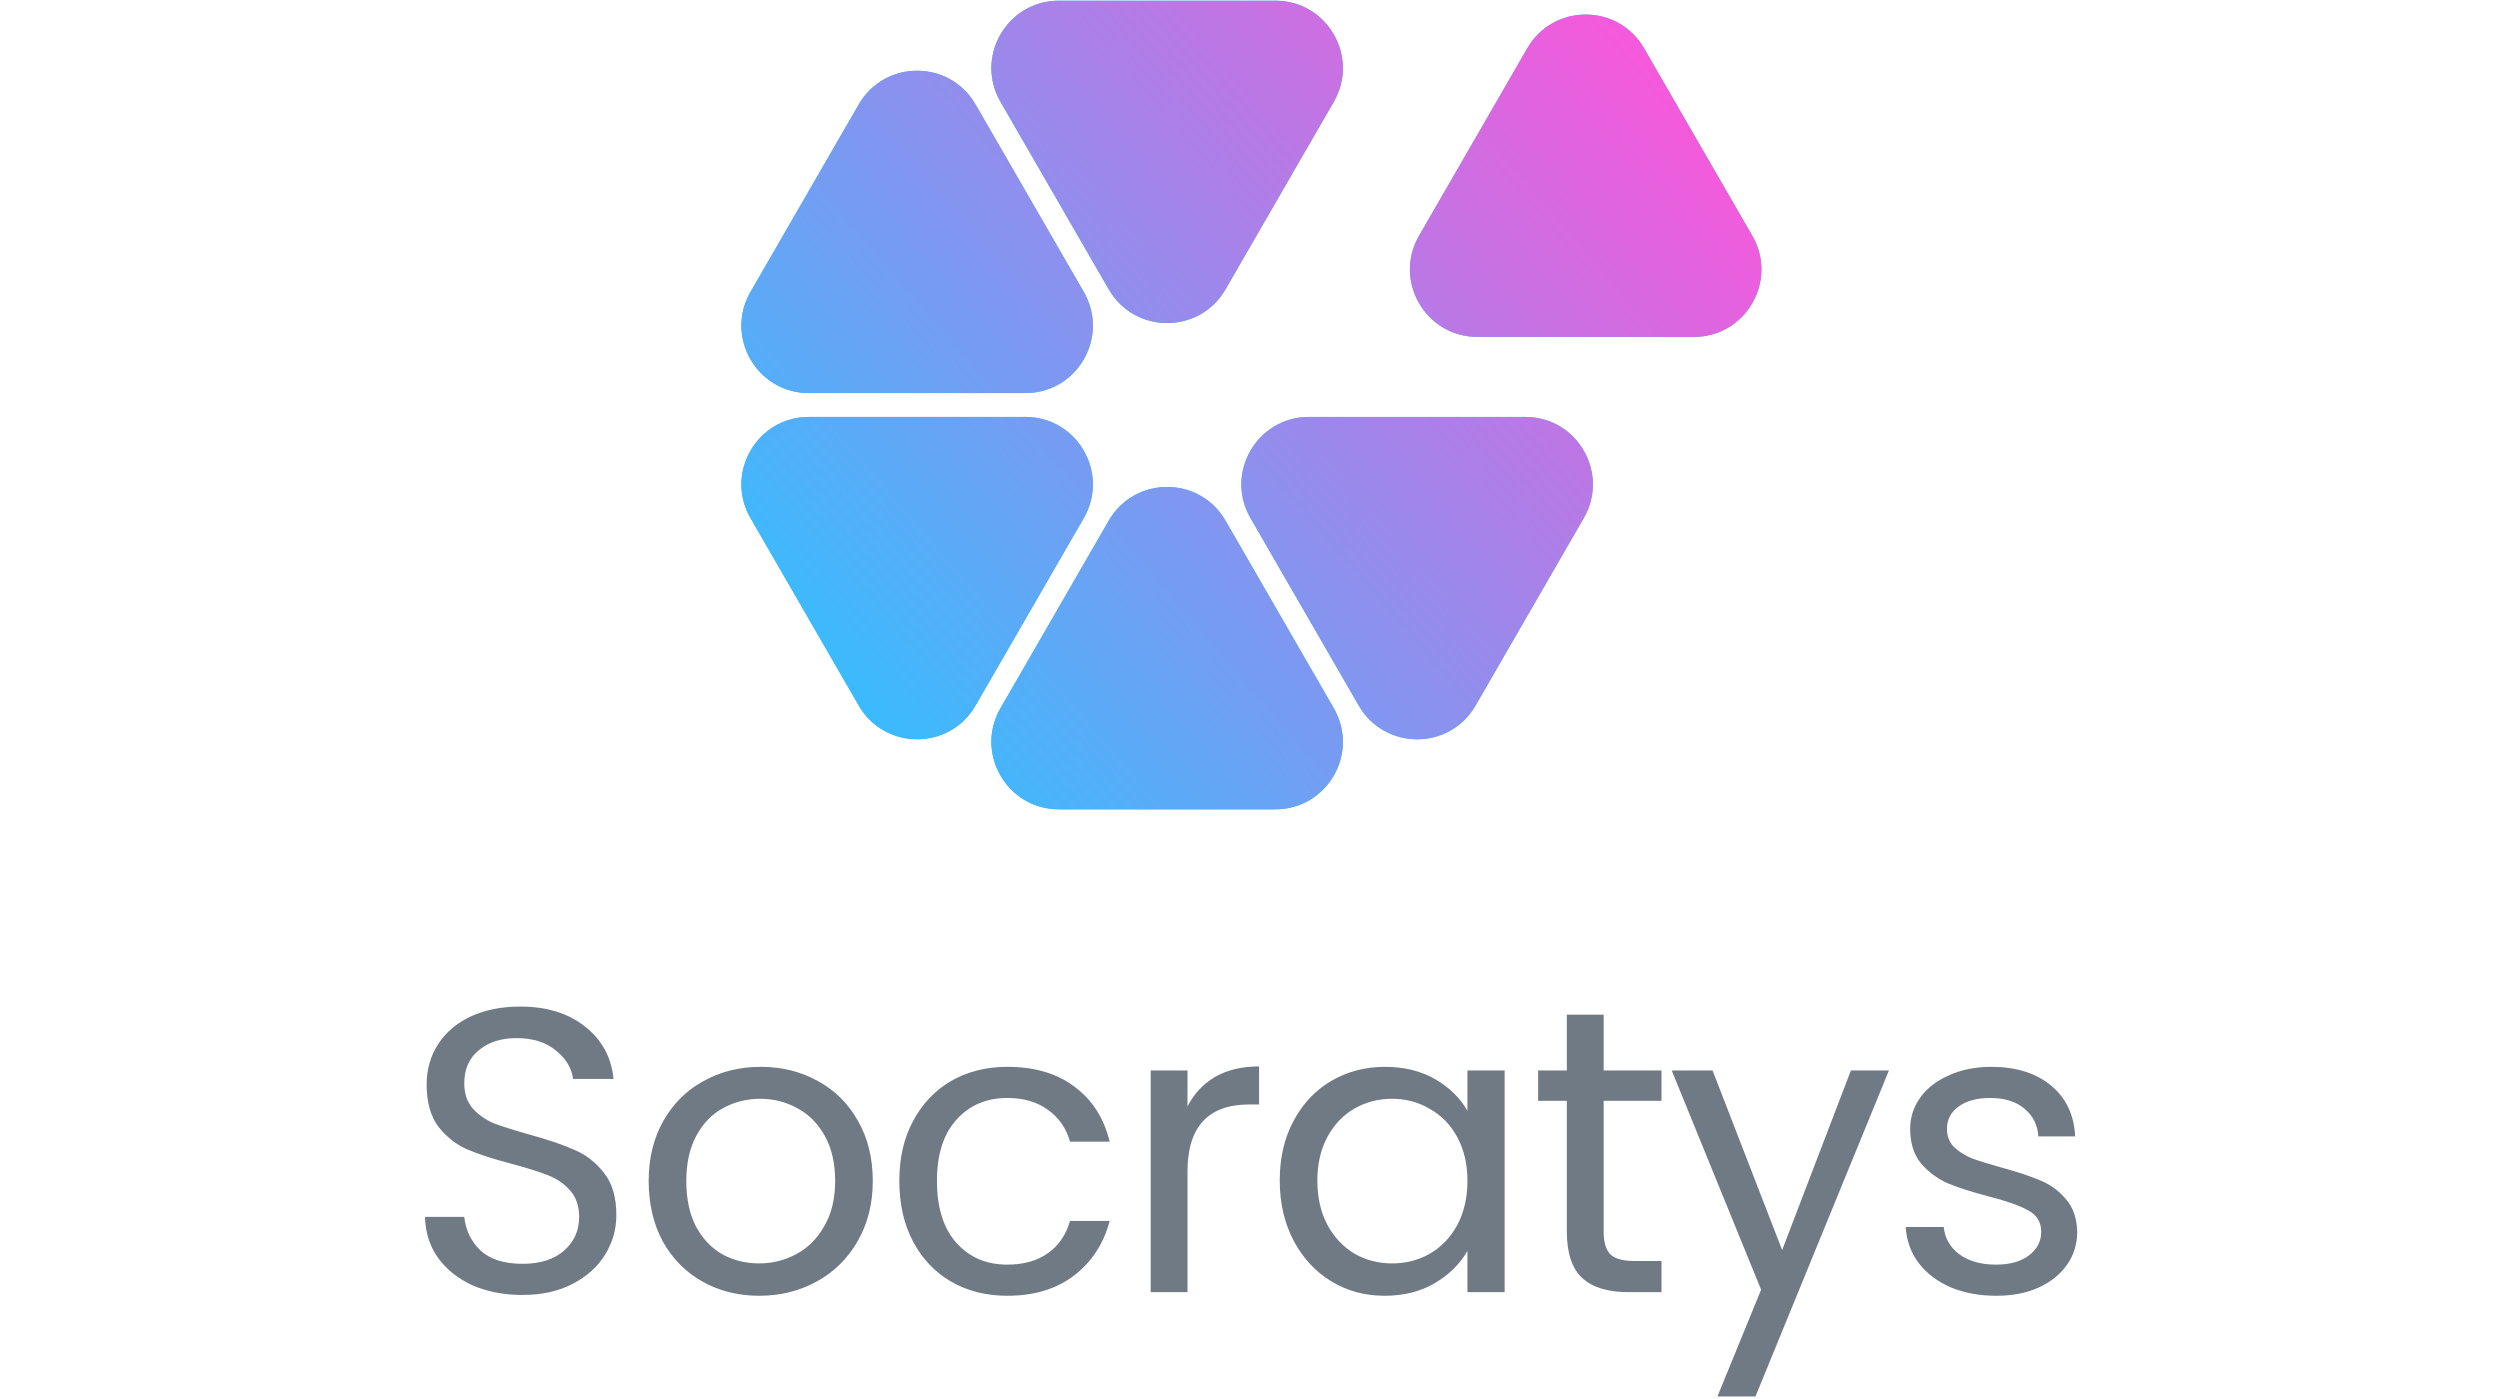 <svg width="445" height="249" viewBox="0 0 445 249" fill="none" xmlns="http://www.w3.org/2000/svg">
<path d="M93.008 230.504C89.696 230.504 86.72 229.928 84.08 228.776C81.488 227.576 79.448 225.944 77.96 223.88C76.472 221.768 75.704 219.344 75.656 216.608H82.64C82.88 218.96 83.84 220.952 85.52 222.584C87.248 224.168 89.744 224.96 93.008 224.96C96.128 224.96 98.576 224.192 100.352 222.656C102.176 221.072 103.088 219.056 103.088 216.608C103.088 214.688 102.56 213.128 101.504 211.928C100.448 210.728 99.128 209.816 97.544 209.192C95.96 208.568 93.824 207.896 91.136 207.176C87.824 206.312 85.16 205.448 83.144 204.584C81.176 203.72 79.472 202.376 78.032 200.552C76.64 198.68 75.944 196.184 75.944 193.064C75.944 190.328 76.64 187.904 78.032 185.792C79.424 183.68 81.368 182.048 83.864 180.896C86.408 179.744 89.312 179.168 92.576 179.168C97.28 179.168 101.12 180.344 104.096 182.696C107.12 185.048 108.824 188.168 109.208 192.056H102.008C101.768 190.136 100.76 188.456 98.984 187.016C97.208 185.528 94.856 184.784 91.928 184.784C89.192 184.784 86.96 185.504 85.232 186.944C83.504 188.336 82.64 190.304 82.64 192.848C82.64 194.672 83.144 196.16 84.152 197.312C85.208 198.464 86.48 199.352 87.968 199.976C89.504 200.552 91.64 201.224 94.376 201.992C97.688 202.904 100.352 203.816 102.368 204.728C104.384 205.592 106.112 206.96 107.552 208.832C108.992 210.656 109.712 213.152 109.712 216.32C109.712 218.768 109.064 221.072 107.768 223.232C106.472 225.392 104.552 227.144 102.008 228.488C99.464 229.832 96.464 230.504 93.008 230.504ZM135.122 230.648C131.426 230.648 128.066 229.808 125.042 228.128C122.066 226.448 119.714 224.072 117.986 221C116.306 217.88 115.466 214.28 115.466 210.2C115.466 206.168 116.33 202.616 118.058 199.544C119.834 196.424 122.234 194.048 125.258 192.416C128.282 190.736 131.666 189.896 135.41 189.896C139.154 189.896 142.538 190.736 145.562 192.416C148.586 194.048 150.962 196.4 152.69 199.472C154.466 202.544 155.354 206.12 155.354 210.2C155.354 214.28 154.442 217.88 152.618 221C150.842 224.072 148.418 226.448 145.346 228.128C142.274 229.808 138.866 230.648 135.122 230.648ZM135.122 224.888C137.474 224.888 139.682 224.336 141.746 223.232C143.81 222.128 145.466 220.472 146.714 218.264C148.01 216.056 148.658 213.368 148.658 210.2C148.658 207.032 148.034 204.344 146.786 202.136C145.538 199.928 143.906 198.296 141.89 197.24C139.874 196.136 137.69 195.584 135.338 195.584C132.938 195.584 130.73 196.136 128.714 197.24C126.746 198.296 125.162 199.928 123.962 202.136C122.762 204.344 122.162 207.032 122.162 210.2C122.162 213.416 122.738 216.128 123.89 218.336C125.09 220.544 126.674 222.2 128.642 223.304C130.61 224.36 132.77 224.888 135.122 224.888ZM160.08 210.2C160.08 206.12 160.896 202.568 162.528 199.544C164.16 196.472 166.416 194.096 169.296 192.416C172.224 190.736 175.56 189.896 179.304 189.896C184.152 189.896 188.136 191.072 191.256 193.424C194.424 195.776 196.512 199.04 197.52 203.216H190.464C189.792 200.816 188.472 198.92 186.504 197.528C184.584 196.136 182.184 195.44 179.304 195.44C175.56 195.44 172.536 196.736 170.232 199.328C167.928 201.872 166.776 205.496 166.776 210.2C166.776 214.952 167.928 218.624 170.232 221.216C172.536 223.808 175.56 225.104 179.304 225.104C182.184 225.104 184.584 224.432 186.504 223.088C188.424 221.744 189.744 219.824 190.464 217.328H197.52C196.464 221.36 194.352 224.6 191.184 227.048C188.016 229.448 184.056 230.648 179.304 230.648C175.56 230.648 172.224 229.808 169.296 228.128C166.416 226.448 164.16 224.072 162.528 221C160.896 217.928 160.08 214.328 160.08 210.2ZM211.375 196.952C212.527 194.696 214.159 192.944 216.271 191.696C218.431 190.448 221.047 189.824 224.119 189.824V196.592H222.391C215.047 196.592 211.375 200.576 211.375 208.544V230H204.823V190.544H211.375V196.952ZM227.794 210.128C227.794 206.096 228.61 202.568 230.242 199.544C231.874 196.472 234.106 194.096 236.938 192.416C239.818 190.736 243.01 189.896 246.514 189.896C249.97 189.896 252.97 190.64 255.514 192.128C258.058 193.616 259.954 195.488 261.202 197.744V190.544H267.826V230H261.202V222.656C259.906 224.96 257.962 226.88 255.37 228.416C252.826 229.904 249.85 230.648 246.442 230.648C242.938 230.648 239.77 229.784 236.938 228.056C234.106 226.328 231.874 223.904 230.242 220.784C228.61 217.664 227.794 214.112 227.794 210.128ZM261.202 210.2C261.202 207.224 260.602 204.632 259.402 202.424C258.202 200.216 256.57 198.536 254.506 197.384C252.49 196.184 250.258 195.584 247.81 195.584C245.362 195.584 243.13 196.16 241.114 197.312C239.098 198.464 237.49 200.144 236.29 202.352C235.09 204.56 234.49 207.152 234.49 210.128C234.49 213.152 235.09 215.792 236.29 218.048C237.49 220.256 239.098 221.96 241.114 223.16C243.13 224.312 245.362 224.888 247.81 224.888C250.258 224.888 252.49 224.312 254.506 223.16C256.57 221.96 258.202 220.256 259.402 218.048C260.602 215.792 261.202 213.176 261.202 210.2ZM285.45 195.944V219.2C285.45 221.12 285.858 222.488 286.674 223.304C287.49 224.072 288.906 224.456 290.922 224.456H295.746V230H289.842C286.194 230 283.458 229.16 281.634 227.48C279.81 225.8 278.898 223.04 278.898 219.2V195.944H273.786V190.544H278.898V180.608H285.45V190.544H295.746V195.944H285.45ZM336.229 190.544L312.469 248.576H305.701L313.477 229.568L297.565 190.544H304.837L317.221 222.512L329.461 190.544H336.229ZM355.343 230.648C352.319 230.648 349.607 230.144 347.207 229.136C344.807 228.08 342.911 226.64 341.519 224.816C340.127 222.944 339.359 220.808 339.215 218.408H345.983C346.175 220.376 347.087 221.984 348.719 223.232C350.399 224.48 352.583 225.104 355.271 225.104C357.767 225.104 359.735 224.552 361.175 223.448C362.615 222.344 363.335 220.952 363.335 219.272C363.335 217.544 362.567 216.272 361.031 215.456C359.495 214.592 357.119 213.752 353.903 212.936C350.975 212.168 348.575 211.4 346.703 210.632C344.879 209.816 343.295 208.64 341.951 207.104C340.655 205.52 340.007 203.456 340.007 200.912C340.007 198.896 340.607 197.048 341.807 195.368C343.007 193.688 344.711 192.368 346.919 191.408C349.127 190.4 351.647 189.896 354.479 189.896C358.847 189.896 362.375 191 365.063 193.208C367.751 195.416 369.191 198.44 369.383 202.28H362.831C362.687 200.216 361.847 198.56 360.311 197.312C358.823 196.064 356.807 195.44 354.263 195.44C351.911 195.44 350.039 195.944 348.647 196.952C347.255 197.96 346.559 199.28 346.559 200.912C346.559 202.208 346.967 203.288 347.783 204.152C348.647 204.968 349.703 205.64 350.951 206.168C352.247 206.648 354.023 207.2 356.279 207.824C359.111 208.592 361.415 209.36 363.191 210.128C364.967 210.848 366.479 211.952 367.727 213.44C369.023 214.928 369.695 216.872 369.743 219.272C369.743 221.432 369.143 223.376 367.943 225.104C366.743 226.832 365.039 228.2 362.831 229.208C360.671 230.168 358.175 230.648 355.343 230.648Z" fill="#6F7A84"/>
<path d="M218.142 51.5C213.523 59.5 201.977 59.5 197.358 51.5L178.089 18.125C173.47 10.125 179.243 0.125 188.481 0.125H227.019C236.257 0.125 242.03 10.125 237.411 18.125L218.142 51.5Z" fill="#2CC0FF"/>
<path d="M218.142 51.5C213.523 59.5 201.977 59.5 197.358 51.5L178.089 18.125C173.47 10.125 179.243 0.125 188.481 0.125H227.019C236.257 0.125 242.03 10.125 237.411 18.125L218.142 51.5Z" fill="url(#paint0_linear)"/>
<path d="M271.858 8.591C276.477 0.591 288.023 0.591 292.642 8.591L311.911 41.966C316.53 49.966 310.757 59.966 301.519 59.966H262.981C253.743 59.966 247.97 49.966 252.589 41.966L271.858 8.591Z" fill="#2CC0FF"/>
<path d="M271.858 8.591C276.477 0.591 288.023 0.591 292.642 8.591L311.911 41.966C316.53 49.966 310.757 59.966 301.519 59.966H262.981C253.743 59.966 247.97 49.966 252.589 41.966L271.858 8.591Z" fill="url(#paint1_linear)"/>
<path d="M152.858 18.591C157.477 10.591 169.024 10.591 173.642 18.591L192.911 51.966C197.53 59.966 191.757 69.966 182.519 69.966H143.981C134.743 69.966 128.97 59.966 133.589 51.966L152.858 18.591Z" fill="#2CC0FF"/>
<path d="M152.858 18.591C157.477 10.591 169.024 10.591 173.642 18.591L192.911 51.966C197.53 59.966 191.757 69.966 182.519 69.966H143.981C134.743 69.966 128.97 59.966 133.589 51.966L152.858 18.591Z" fill="url(#paint2_linear)"/>
<path d="M197.358 92.681C201.977 84.681 213.524 84.681 218.142 92.681L237.411 126.056C242.03 134.056 236.257 144.056 227.019 144.056H188.481C179.243 144.056 173.47 134.056 178.089 126.056L197.358 92.681Z" fill="#2CC0FF"/>
<path d="M197.358 92.681C201.977 84.681 213.524 84.681 218.142 92.681L237.411 126.056C242.03 134.056 236.257 144.056 227.019 144.056H188.481C179.243 144.056 173.47 134.056 178.089 126.056L197.358 92.681Z" fill="url(#paint3_linear)"/>
<path d="M173.642 125.591C169.024 133.591 157.477 133.591 152.858 125.591L133.589 92.216C128.97 84.216 134.743 74.216 143.981 74.216H182.519C191.757 74.216 197.53 84.216 192.911 92.216L173.642 125.591Z" fill="#2CC0FF"/>
<path d="M173.642 125.591C169.024 133.591 157.477 133.591 152.858 125.591L133.589 92.216C128.97 84.216 134.743 74.216 143.981 74.216H182.519C191.757 74.216 197.53 84.216 192.911 92.216L173.642 125.591Z" fill="url(#paint4_linear)"/>
<path d="M262.642 125.591C258.023 133.591 246.477 133.591 241.858 125.591L222.589 92.216C217.97 84.216 223.743 74.216 232.981 74.216H271.519C280.757 74.216 286.53 84.216 281.911 92.216L262.642 125.591Z" fill="#2CC0FF"/>
<path d="M262.642 125.591C258.023 133.591 246.477 133.591 241.858 125.591L222.589 92.216C217.97 84.216 223.743 74.216 232.981 74.216H271.519C280.757 74.216 286.53 84.216 281.911 92.216L262.642 125.591Z" fill="url(#paint5_linear)"/>
<defs>
<linearGradient id="paint0_linear" x1="143.5" y1="131.5" x2="296" y2="-9.98307e-06" gradientUnits="userSpaceOnUse">
<stop stop-color="#2FC1FF"/>
<stop offset="1" stop-color="#FF54D9"/>
</linearGradient>
<linearGradient id="paint1_linear" x1="143.5" y1="131.5" x2="296" y2="-9.98307e-06" gradientUnits="userSpaceOnUse">
<stop stop-color="#2FC1FF"/>
<stop offset="1" stop-color="#FF54D9"/>
</linearGradient>
<linearGradient id="paint2_linear" x1="143.5" y1="131.5" x2="296" y2="-9.98307e-06" gradientUnits="userSpaceOnUse">
<stop stop-color="#2FC1FF"/>
<stop offset="1" stop-color="#FF54D9"/>
</linearGradient>
<linearGradient id="paint3_linear" x1="143.5" y1="131.5" x2="296" y2="-9.98307e-06" gradientUnits="userSpaceOnUse">
<stop stop-color="#2FC1FF"/>
<stop offset="1" stop-color="#FF54D9"/>
</linearGradient>
<linearGradient id="paint4_linear" x1="143.5" y1="131.5" x2="296" y2="-9.98307e-06" gradientUnits="userSpaceOnUse">
<stop stop-color="#2FC1FF"/>
<stop offset="1" stop-color="#FF54D9"/>
</linearGradient>
<linearGradient id="paint5_linear" x1="143.5" y1="131.5" x2="296" y2="-9.98307e-06" gradientUnits="userSpaceOnUse">
<stop stop-color="#2FC1FF"/>
<stop offset="1" stop-color="#FF54D9"/>
</linearGradient>
</defs>
</svg>
